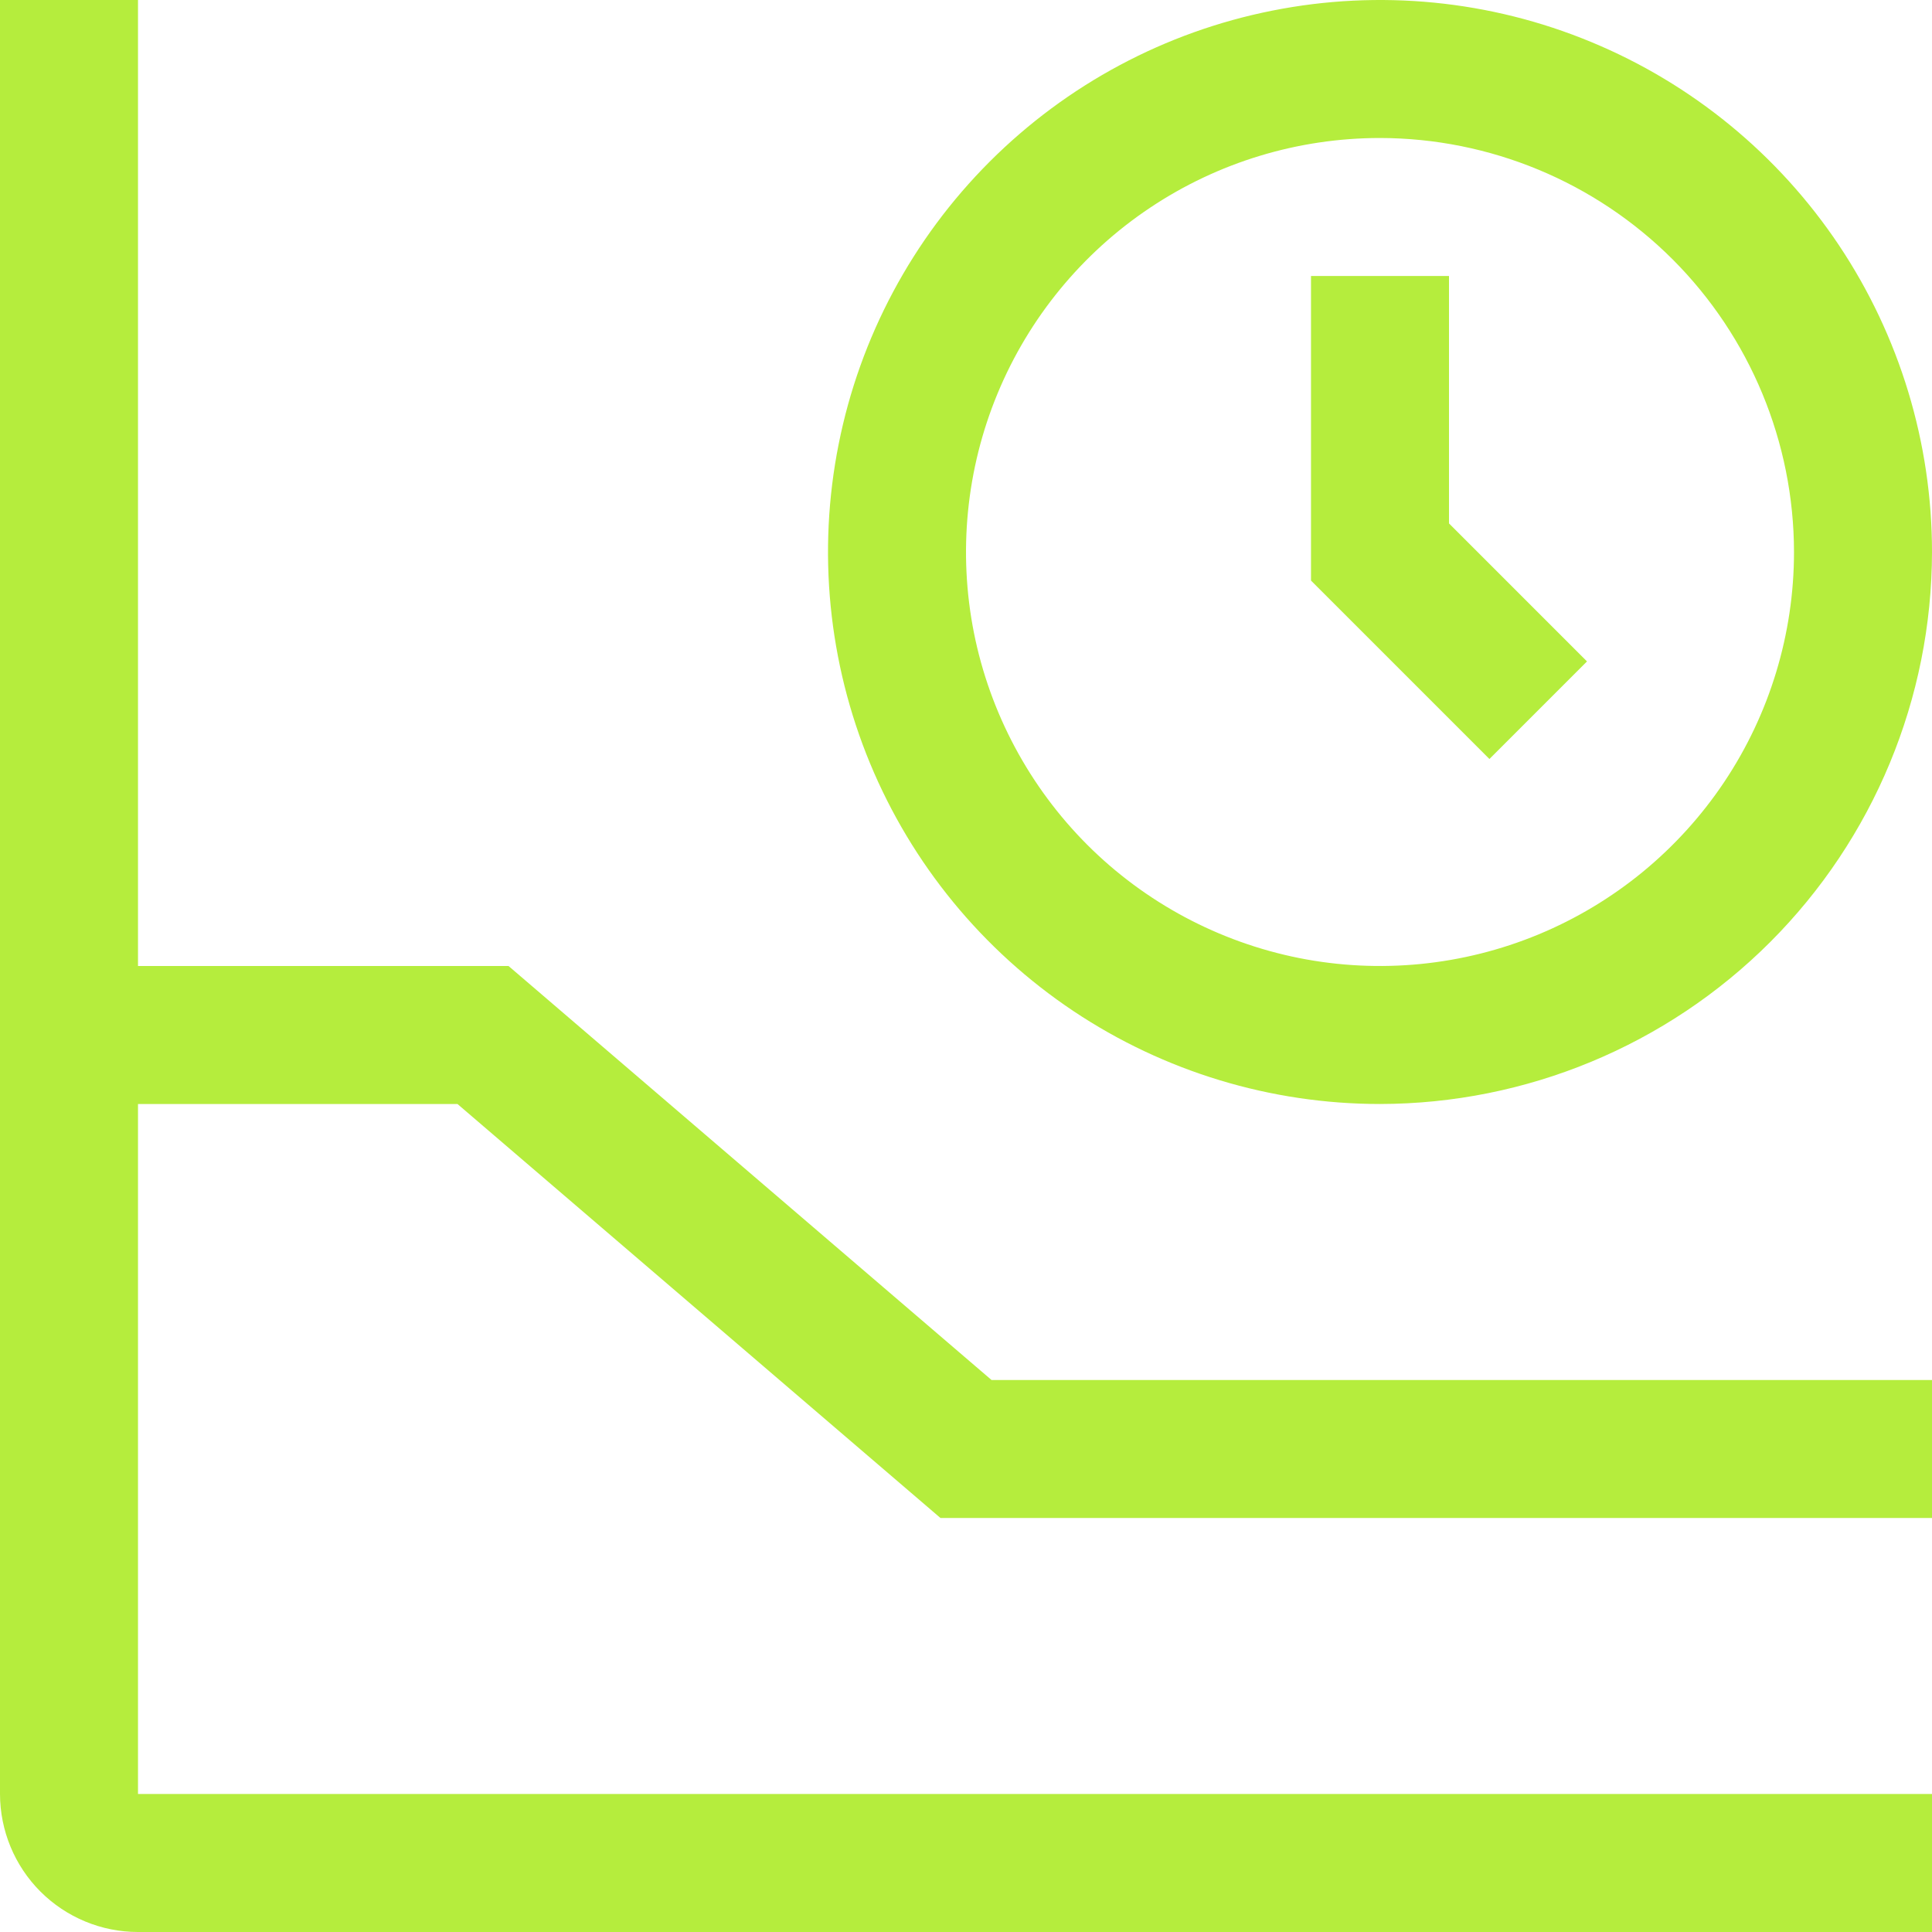 <svg width="28" height="28" viewBox="0 0 28 28" fill="none" xmlns="http://www.w3.org/2000/svg">
<g id="Group 27">
<path id="Vector" d="M21.586 11L19 8.414V4H21V7.586L23 9.586L21.586 11Z" fill="#B5ED3D"/>
<path id="Vector_2" d="M20 16C18.418 16 16.871 15.531 15.555 14.652C14.24 13.773 13.214 12.523 12.609 11.062C12.004 9.6 11.845 7.991 12.154 6.439C12.462 4.887 13.224 3.462 14.343 2.343C15.462 1.224 16.887 0.462 18.439 0.154C19.991 -0.155 21.6 0.003 23.061 0.609C24.523 1.214 25.773 2.24 26.652 3.555C27.531 4.871 28 6.418 28 8C27.997 10.121 27.154 12.154 25.654 13.654C24.154 15.154 22.121 15.997 20 16V16ZM20 2C18.813 2 17.653 2.352 16.667 3.011C15.68 3.67 14.911 4.608 14.457 5.704C14.003 6.8 13.884 8.007 14.115 9.171C14.347 10.334 14.918 11.403 15.757 12.243C16.596 13.082 17.666 13.653 18.829 13.885C19.993 14.116 21.2 13.997 22.296 13.543C23.392 13.089 24.329 12.32 24.989 11.333C25.648 10.347 26 9.187 26 8C25.998 6.409 25.365 4.884 24.241 3.759C23.116 2.635 21.591 2.002 20 2V2Z" fill="#B5ED3D"/>
<path id="Vector_3" d="M6.63 16L13.63 22H28V20H14.37L7.37 14H2V0H0V26C0.001 26.53 0.211 27.039 0.586 27.414C0.961 27.789 1.47 28 2 28H28V26H2V16H6.63Z" fill="#B5ED3D"/>
</g>
</svg>
